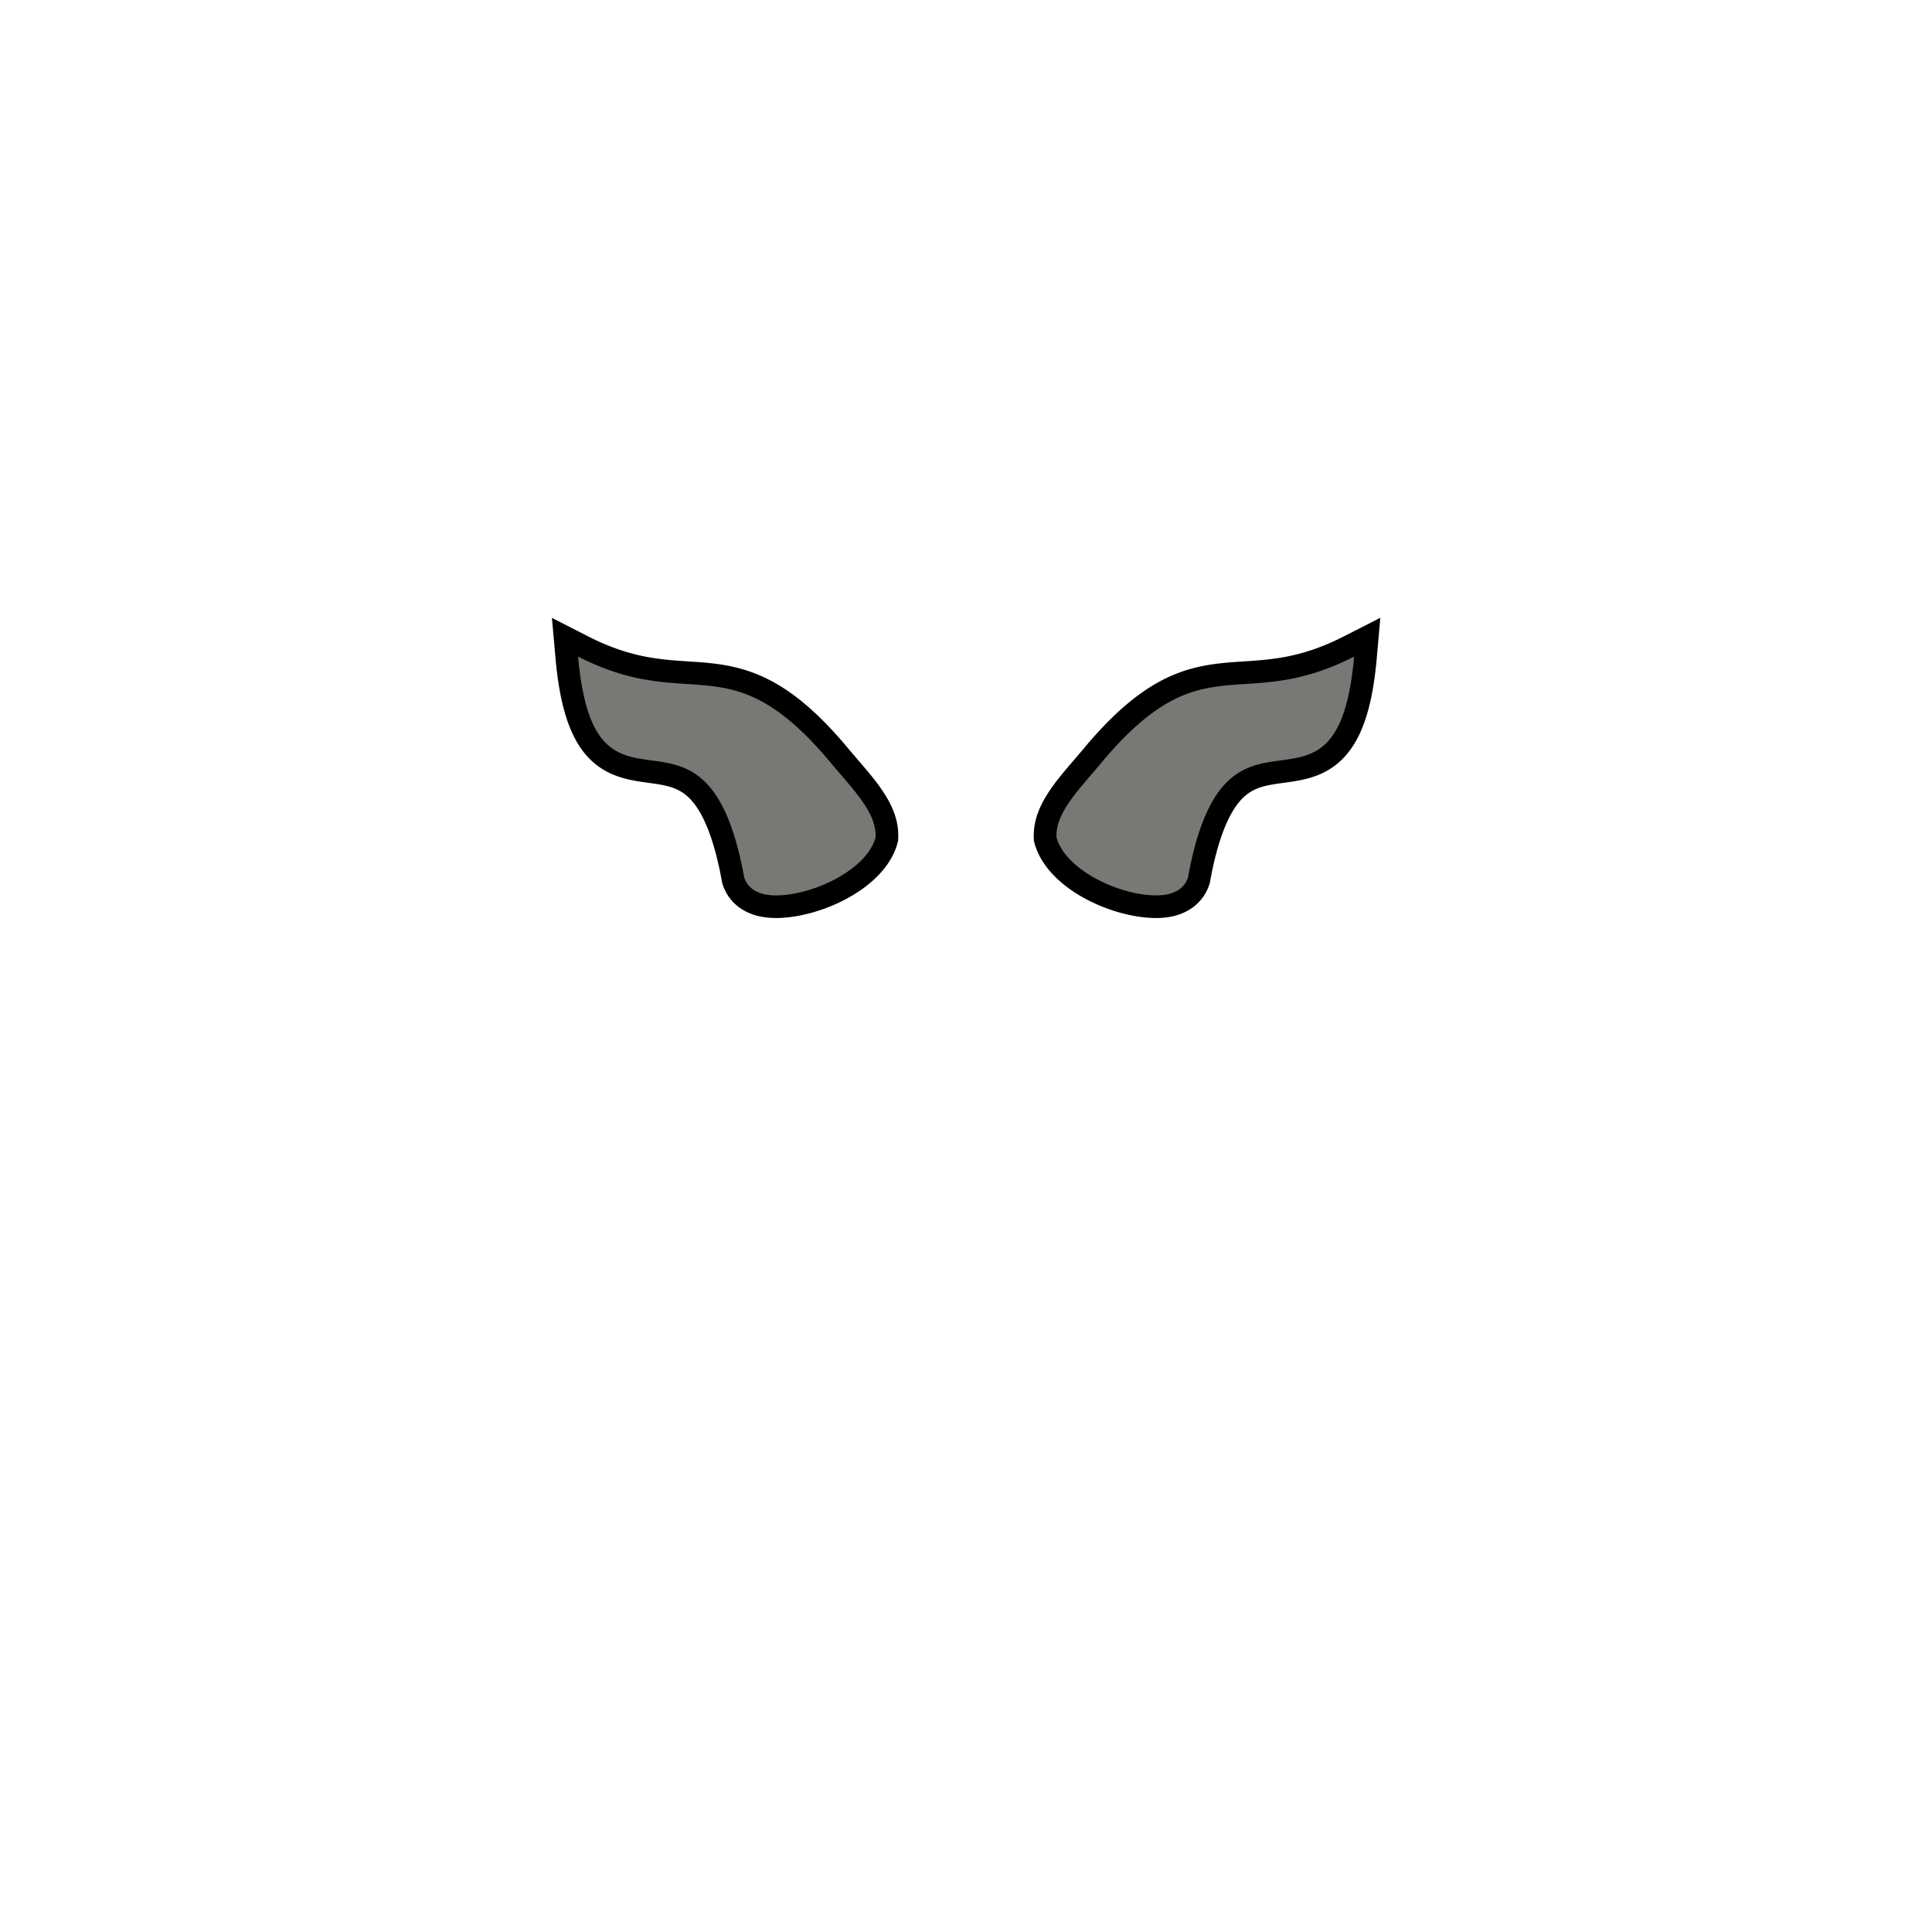 <svg id="Work" xmlns="http://www.w3.org/2000/svg" viewBox="0 0 1280 1280"><defs><style>.cls-1{fill:#7a7875;}</style></defs><path class="cls-1" d="M514,600.72c-20.51,0-26.49-12-28.11-17.12l-.14-.45-.08-.46c-11.9-65.6-32.89-68.45-55.11-71.47-11.52-1.57-24.56-3.34-35-14.16-11-11.35-17.33-30.86-20-61.4l-1.2-13.5,12.08,6.16c28.87,14.74,49.35,16.07,69.15,17.36,30.66,2,57.14,3.73,98.71,52.63l.08.09c2.69,3.26,5.43,6.45,8.08,9.54,13.4,15.62,26.06,30.37,25.15,47.32l0,.81-.22.78c-6.81,24.69-45,43.85-73.3,43.87Z"/><path d="M383,435c75.11,38.33,99.38-9.66,165.56,68.16,15.83,19.22,32.44,34.84,31.53,51.7-5.94,21.52-41.51,38.35-66.08,38.36-15,0-19.56-7.44-20.95-11.87C467.77,441.92,394.35,563.17,383,435m-17.33-25.69,2.39,27c2.86,32.34,9.89,53.3,22.1,65.95s27.31,14.74,39.4,16.38c10.65,1.45,19.06,2.59,26.43,9.46,9.72,9.07,17.22,27.88,22.31,55.91l.16.93.29.9a30.08,30.08,0,0,0,10.64,15.06c6.41,4.85,14.7,7.31,24.62,7.31,14.65,0,32.28-4.84,47.18-12.93,17.68-9.6,29.53-22.54,33.36-36.45l.43-1.56.09-1.62c1.08-19.95-12.54-35.81-27-52.6-2.63-3.06-5.34-6.23-8-9.43l-.08-.09-.07-.09c-19.65-23.1-37.43-37.64-56-45.74-17.16-7.5-32.82-8.52-48-9.51-19-1.24-38.74-2.53-66.23-16.56l-24.15-12.33Z"/><path class="cls-1" d="M766.11,600.72c-28.3,0-66.49-19.18-73.3-43.87l-.22-.78,0-.81c-.92-17,11.74-31.7,25.15-47.32,2.65-3.09,5.39-6.28,8.08-9.54l.07-.09c41.58-48.9,68.06-50.63,98.71-52.63,19.81-1.29,40.28-2.62,69.16-17.36l12.07-6.16-1.19,13.5c-2.7,30.54-9.07,50-20,61.4-10.45,10.82-23.5,12.59-35,14.16-22.22,3-43.21,5.87-55.11,71.47l-.08.46-.14.45c-1.62,5.15-7.61,17.12-28.11,17.12Z"/><path d="M897.13,435c-11.35,128.17-84.77,6.92-110.06,146.35-1.39,4.43-6,11.87-21,11.87-24.57,0-60.15-16.84-66.08-38.36-.91-16.86,15.7-32.48,31.53-51.7C797.74,425.34,822,473.33,897.13,435m17.33-25.69-24.15,12.33c-27.5,14-47.19,15.32-66.23,16.56-15.15,1-30.81,2-48,9.51-18.53,8.1-36.32,22.64-56,45.74l-.08.09-.07.09c-2.64,3.2-5.36,6.37-8,9.43-14.41,16.79-28,32.65-27,52.6l.08,1.62.44,1.56c3.83,13.91,15.68,26.85,33.35,36.45,14.9,8.09,32.54,12.92,47.18,12.93,9.93,0,18.21-2.46,24.63-7.31a30.08,30.08,0,0,0,10.64-15.06l.28-.9.17-.93c5.08-28,12.59-46.84,22.31-55.91,7.37-6.87,15.78-8,26.43-9.46C862.66,517,877.71,515,890,502.27s19.25-33.61,22.11-65.95l2.39-27Z"/></svg>